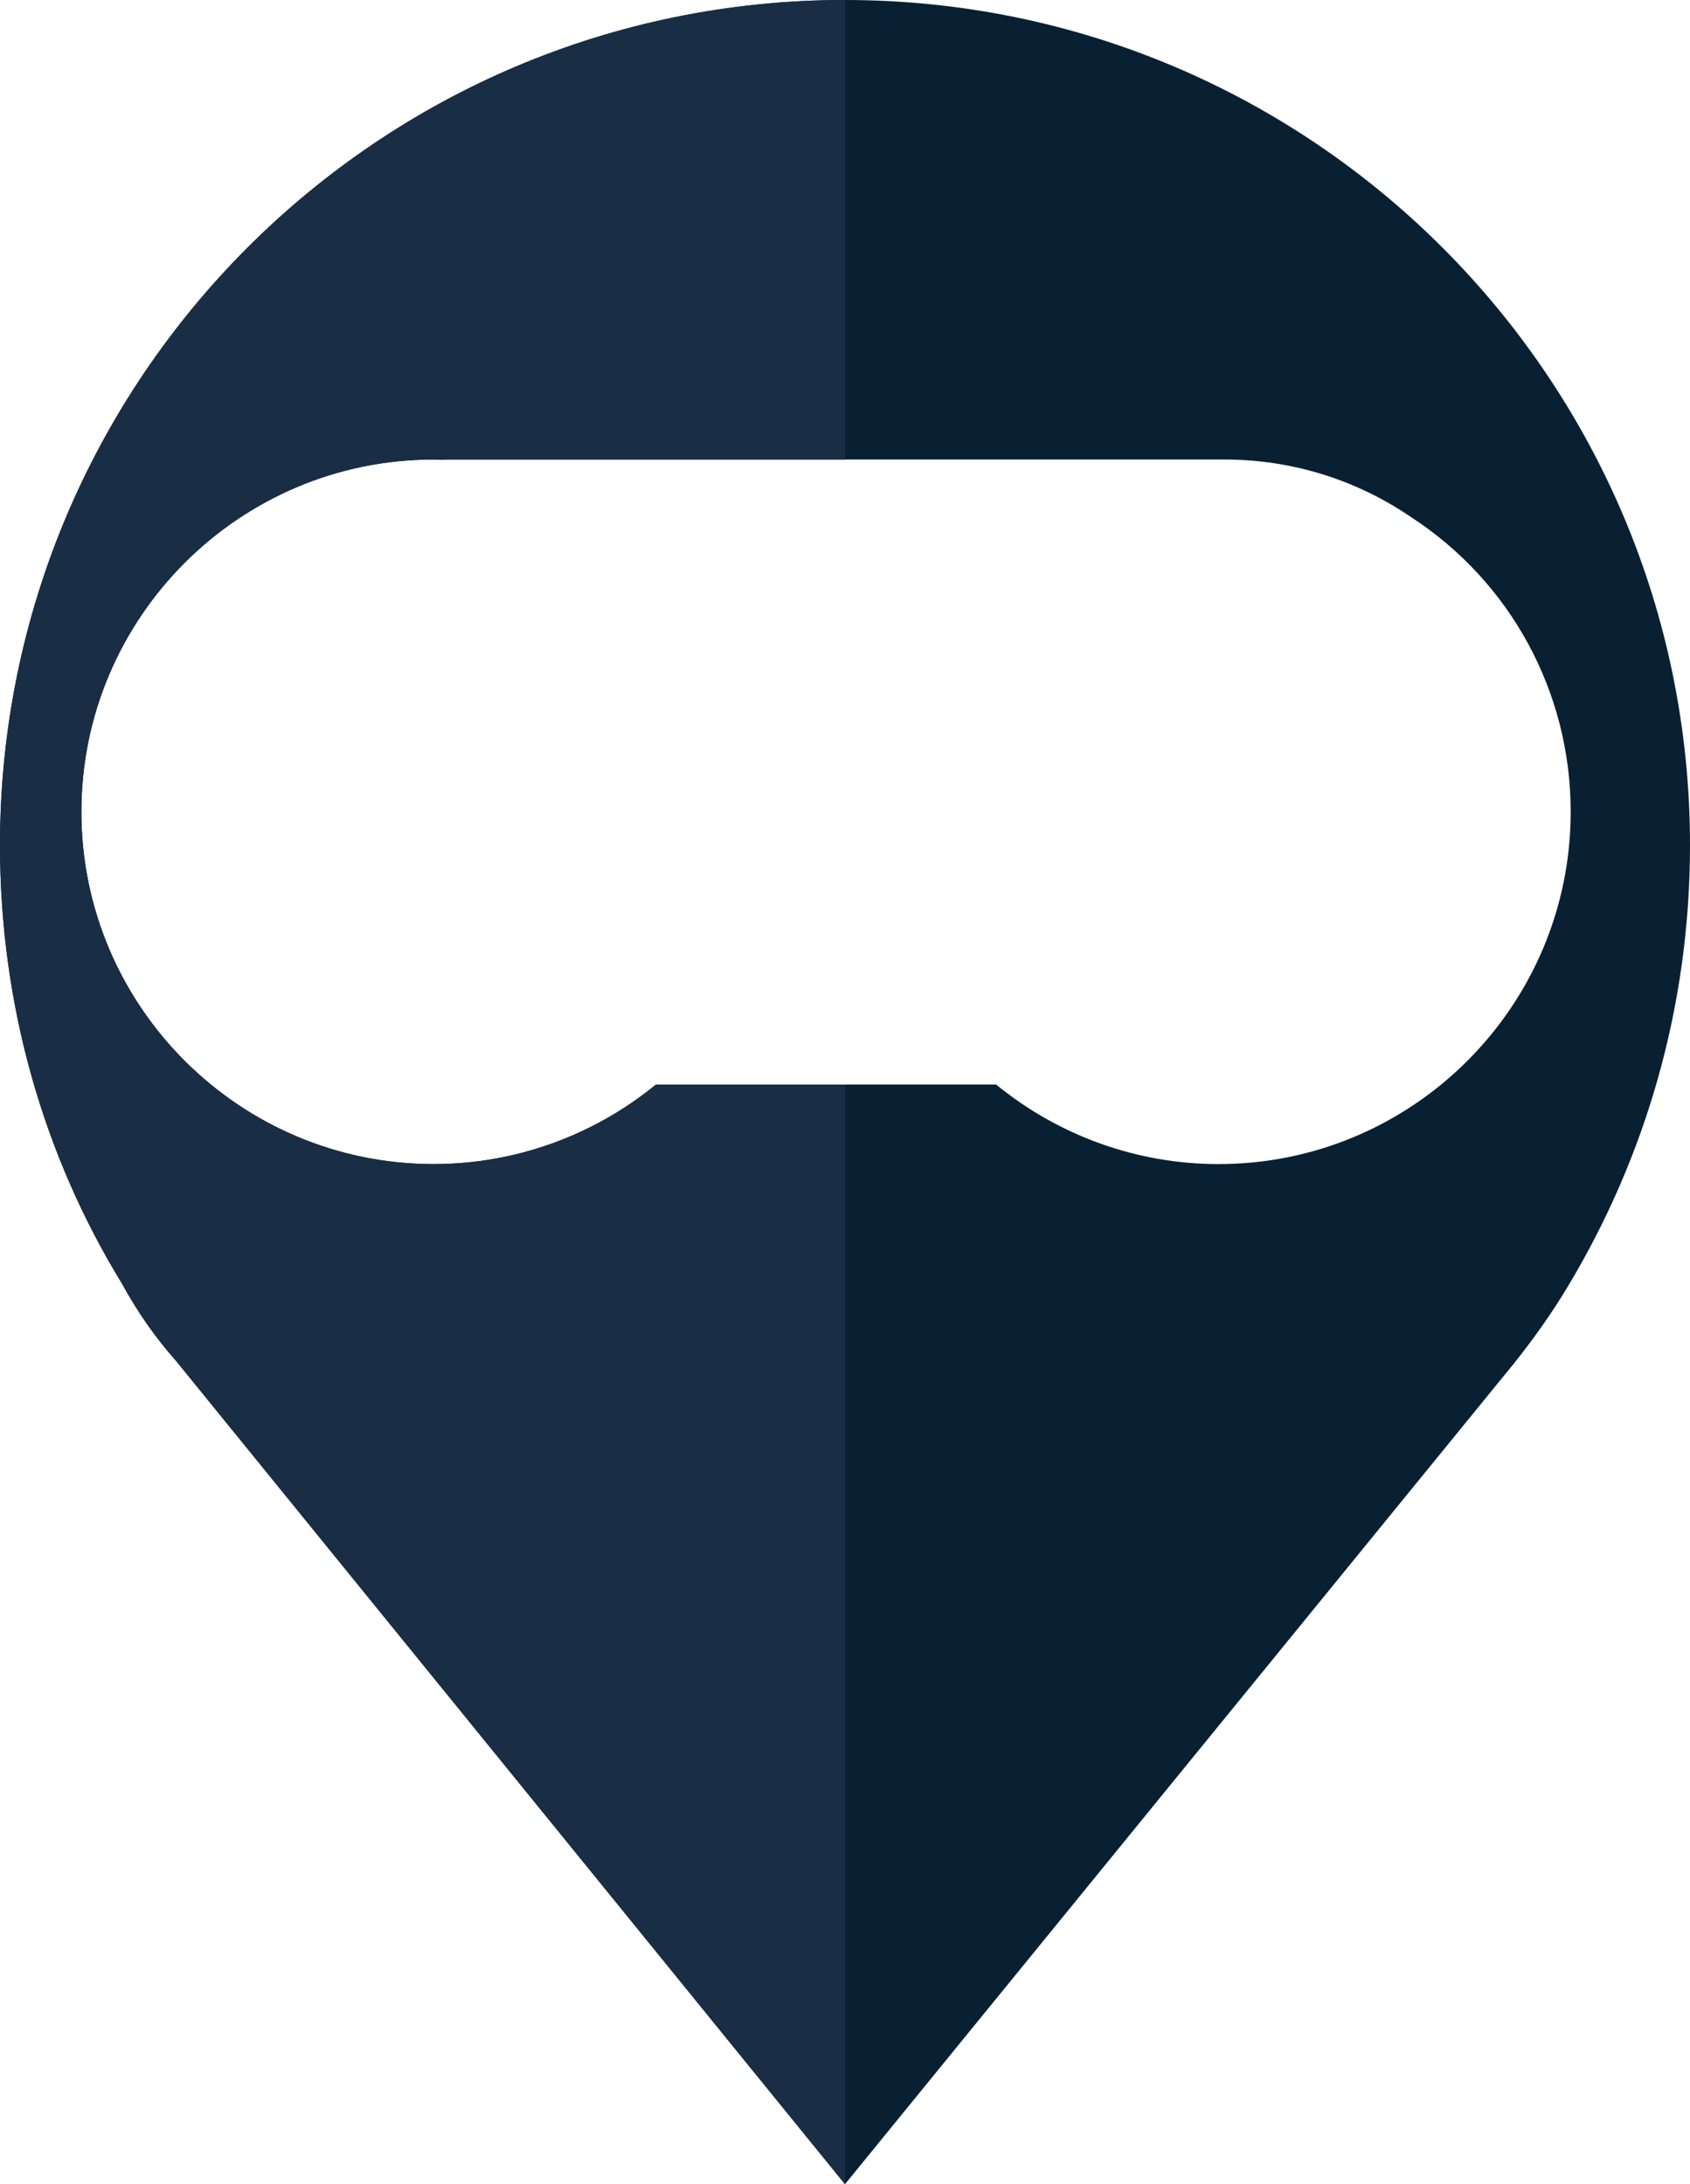 <svg version="1.1" id="图层_1" x="0px" y="0px" width="170.769px" height="220.654px" viewBox="0 0 170.769 220.654" enable-background="new 0 0 170.769 220.654" xml:space="preserve" xmlns="http://www.w3.org/2000/svg" xmlns:xlink="http://www.w3.org/1999/xlink" xmlns:xml="http://www.w3.org/XML/1998/namespace">
  <path fill="#092033" d="M85.384,0C38.239,0,0,38.238,0,85.384c0,16.238,4.452,31.43,12.31,44.264c1.571,2.881,3.405,5.5,5.5,7.857
	l67.574,83.148l67.574-82.887c2.096-2.619,3.93-5.238,5.5-7.857c7.857-13.096,12.311-28.288,12.311-44.526
	C170.769,38.238,132.529,0,85.384,0z M123.125,117.599c-8.205,0-16.113-2.84-22.468-8.032H85.384H66.28
	c-6.354,5.192-14.264,8.032-22.469,8.032c-19.623,0-35.588-15.965-35.588-35.588c0-19.622,15.964-35.588,35.588-35.588
	c0.253,0,0.5,0.015,0.749,0.031c0.264-0.017,0.513-0.031,0.768-0.031h34.515h5.542h3.834h34.515c6.74,0,13.245,2.002,18.808,5.789
	c10.095,6.545,16.171,17.708,16.172,29.799C158.712,101.634,142.75,117.599,123.125,117.599z" class="color c1"/>
  <path fill="#192D45" d="M66.28,109.567c-6.354,5.192-14.264,8.032-22.469,8.032c-19.623,0-35.588-15.965-35.588-35.588
	c0-19.622,15.964-35.588,35.588-35.588c0.253,0,0.5,0.015,0.749,0.031c0.264-0.017,0.513-0.031,0.768-0.031h34.515h5.542V0
	C38.239,0,0,38.238,0,85.384c0,16.238,4.452,31.43,12.31,44.264c1.571,2.881,3.405,5.5,5.5,7.857l67.574,83.148V109.567H66.28z" class="color c2"/>
</svg>